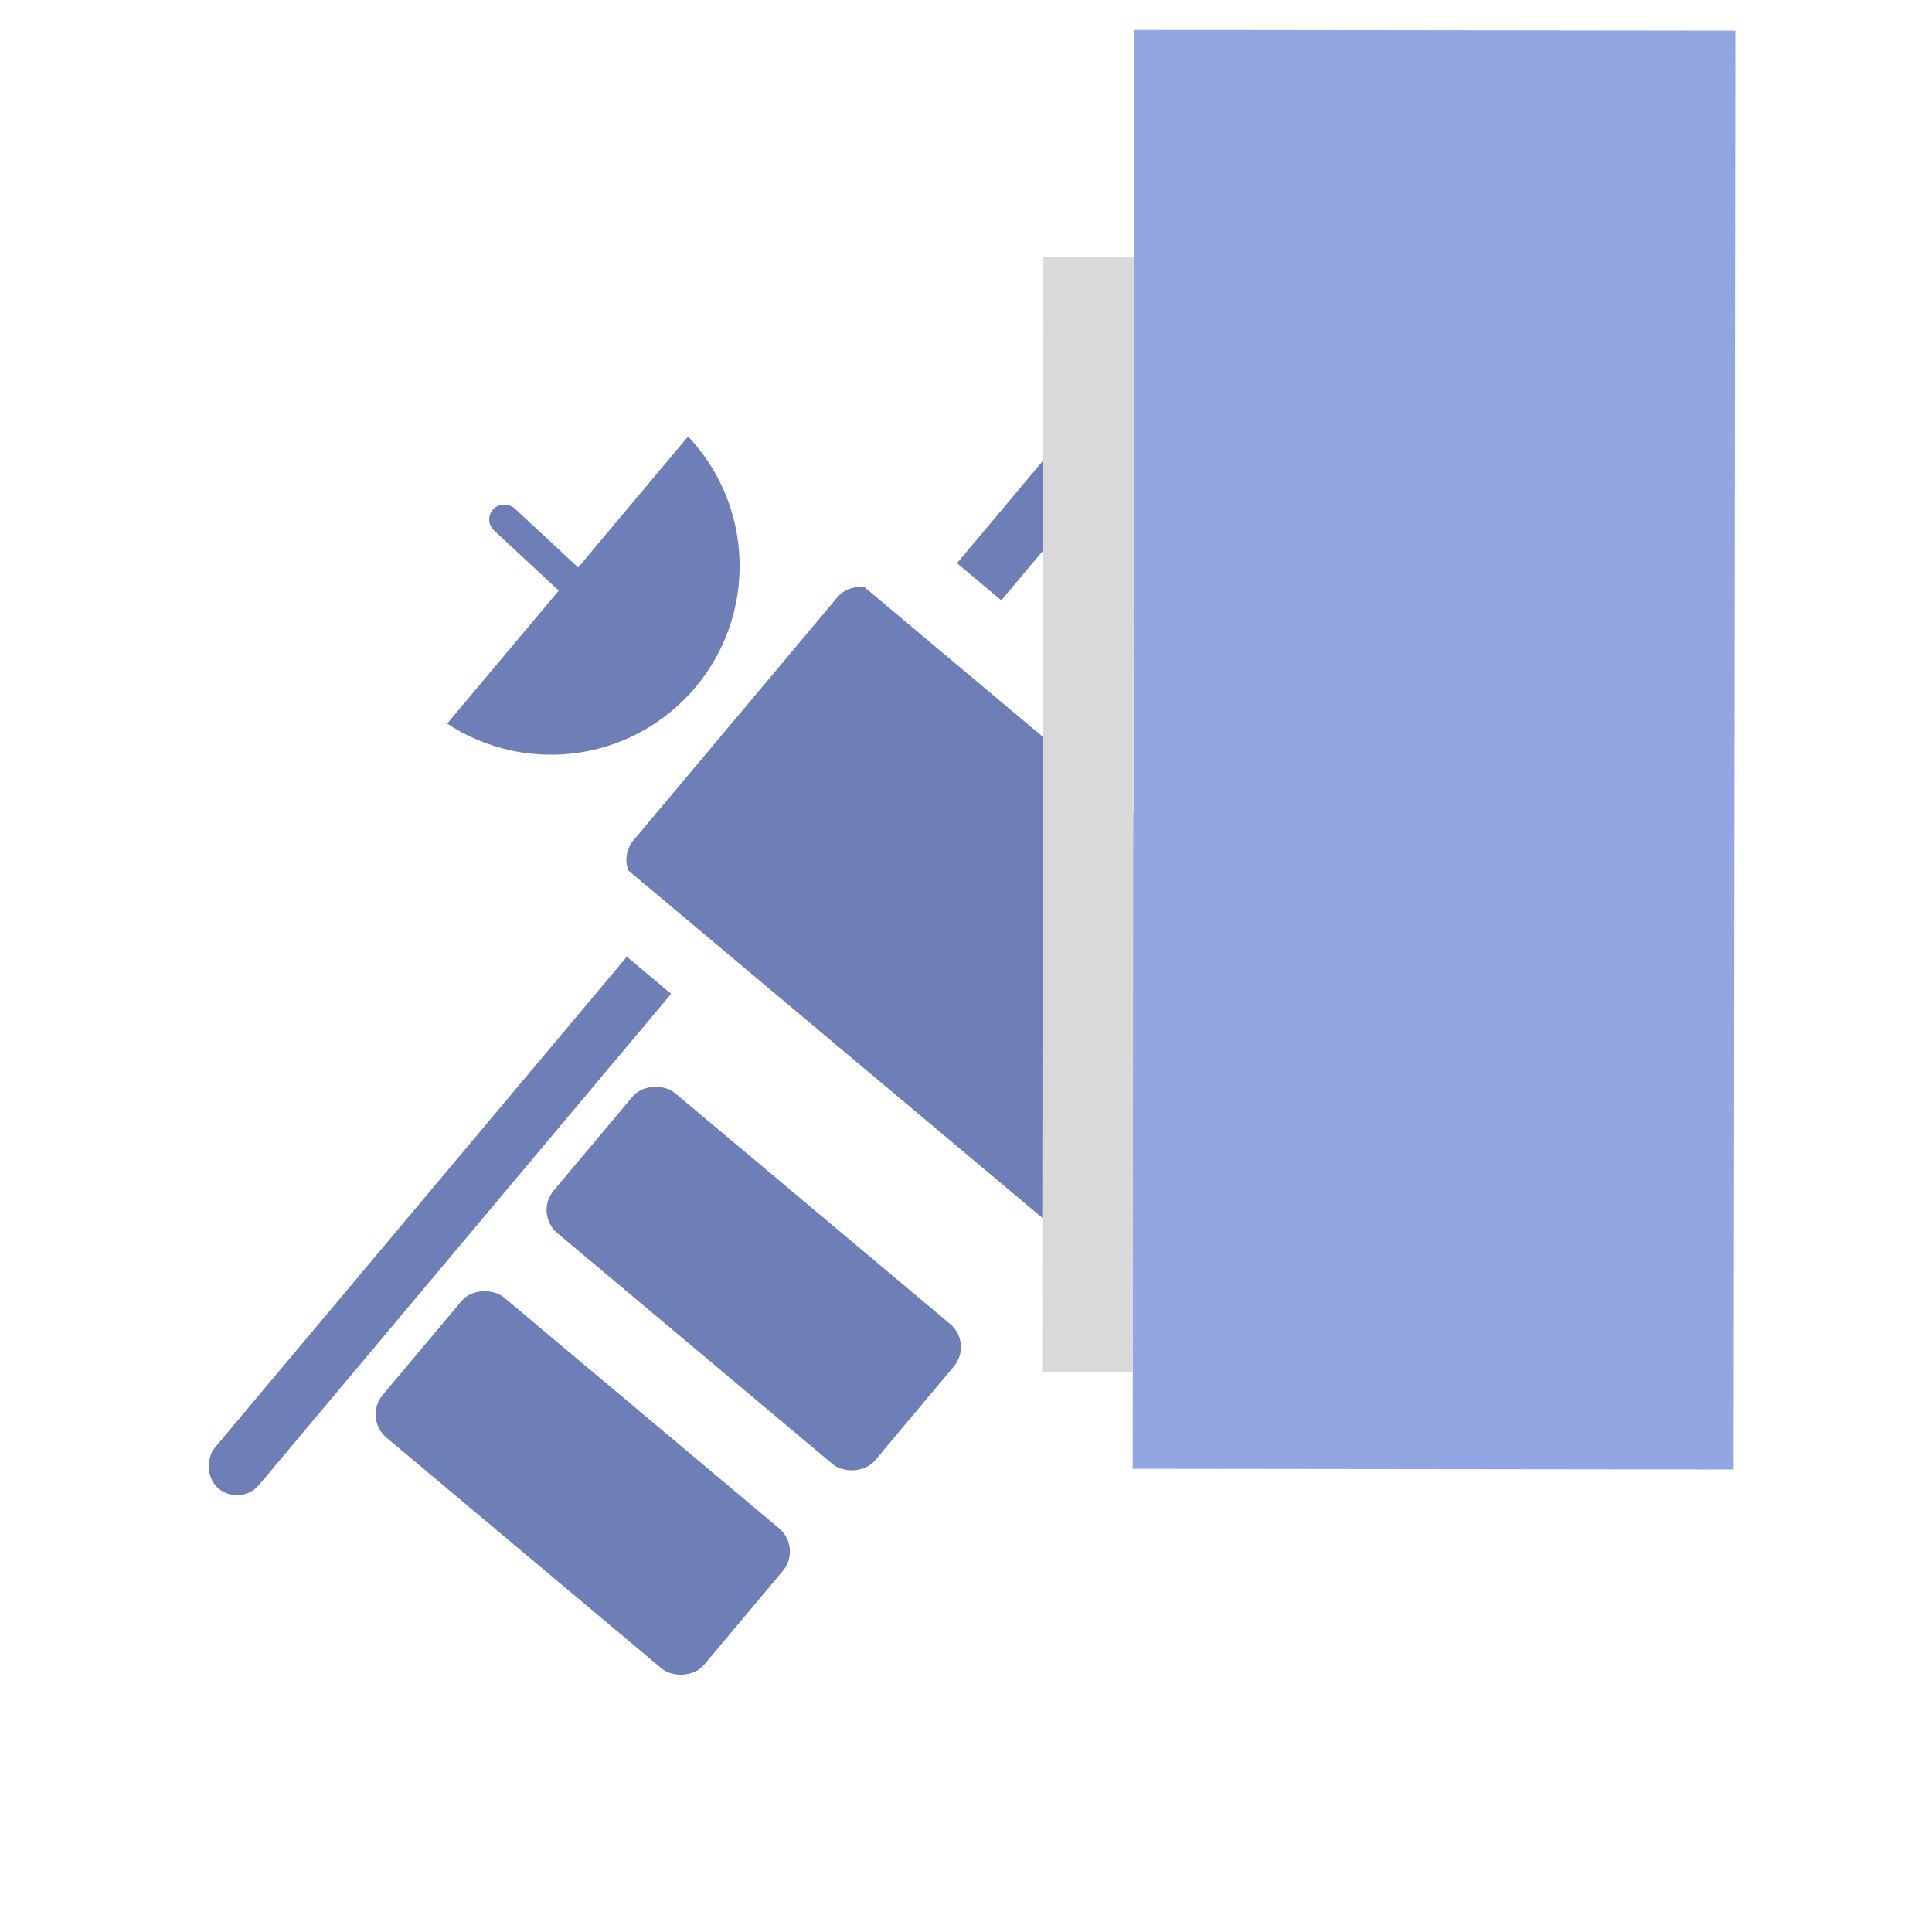 <svg width="128" height="128" viewBox="0 0 128 128" fill="none" xmlns="http://www.w3.org/2000/svg">
<rect width="128" height="128" fill="white"/>
<rect x="84.878" y="68" width="5" height="17" rx="2" transform="rotate(39.782 84.878 68)" fill="#6E7FB7"/>
<rect x="40.682" y="57.207" width="25.057" height="41.776" rx="2" transform="rotate(-50 40.682 57.207)" fill="#6E7FB7"/>
<circle cx="36.5" cy="37.5" r="12.5" fill="#6E7FB7"/>
<rect x="11" y="40.578" width="36" height="19" transform="rotate(-50 11 40.578)" fill="white"/>
<rect x="15.934" y="99.844" width="3.83" height="120.597" rx="1.915" transform="rotate(-140 15.934 99.844)" fill="#6E7FB7"/>
<rect x="71" y="37.824" width="12.117" height="27.802" rx="2" transform="rotate(-50 71 37.824)" fill="#6E7FB7"/>
<rect x="32" y="34.465" width="2" height="11" rx="1" transform="rotate(-47.09 32 34.465)" fill="#6E7FB7"/>
<rect x="81.329" y="25.282" width="12.117" height="27.802" rx="2" transform="rotate(-50 81.329 25.282)" fill="#6E7FB7"/>
<rect x="24.066" y="93.955" width="12.117" height="27.802" rx="2" transform="rotate(-50 24.066 93.955)" fill="#6E7FB7"/>
<rect x="35.395" y="80.413" width="12.117" height="27.802" rx="2" transform="rotate(-50 35.395 80.413)" fill="#6E7FB7"/>
<rect x="36.814" y="59.427" width="4.44" height="45.893" transform="rotate(-50 36.814 59.427)" fill="white"/>
<rect x="56" y="37.832" width="5.159" height="46.108" transform="rotate(-50 56 37.832)" fill="white"/>
<g style="mix-blend-mode:soft-light">
<rect x="75.156" y="1.979" width="39.817" height="95.33" transform="rotate(0.068 75.156 1.979)" fill="#93A6E4"/>
</g>
<g style="mix-blend-mode:soft-light">
<rect x="69.13" y="17" width="6.008" height="73.876" transform="rotate(0.068 69.13 17)" fill="#D9D9D9"/>
</g>
</svg>

